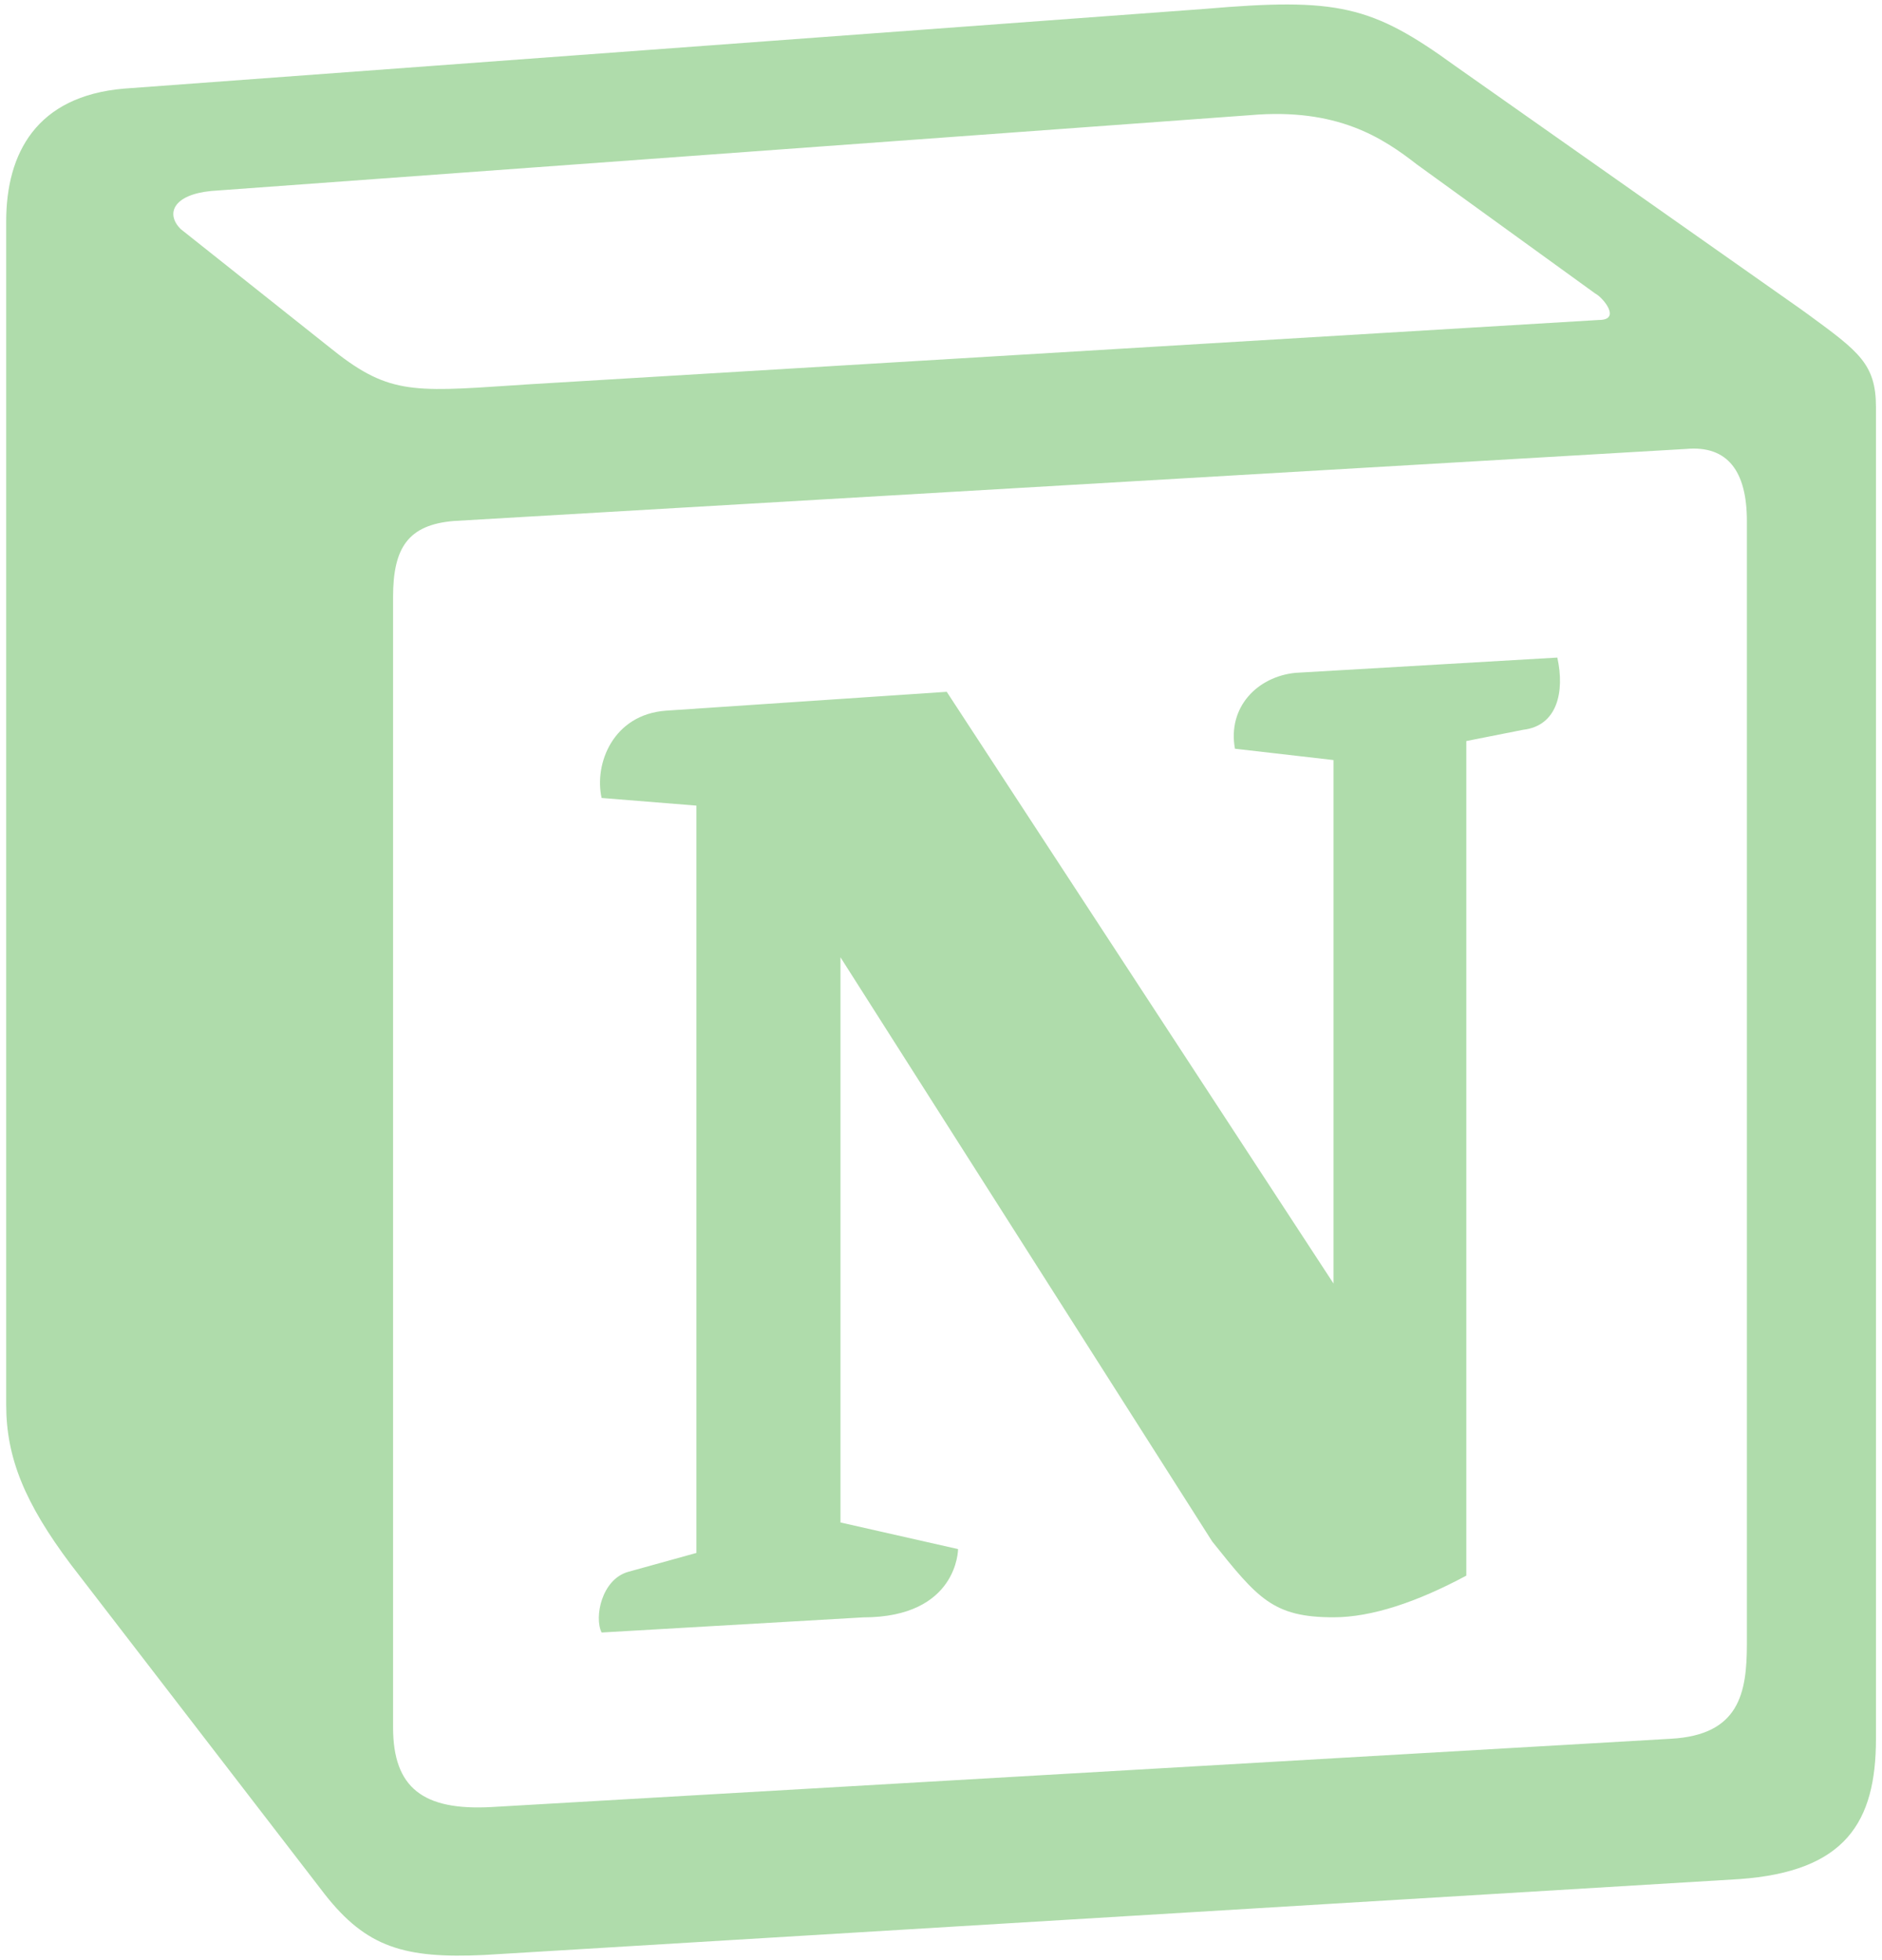 <svg width="48" height="50" viewBox="0 0 48 50" fill="none" xmlns="http://www.w3.org/2000/svg">
<path d="M30.725 0.227L3.156 2.261C0.932 2.454 0.158 3.905 0.158 5.646V35.837C0.158 37.192 0.64 38.352 1.802 39.902L8.283 48.32C9.347 49.675 10.315 49.965 12.348 49.869L44.363 47.933C47.07 47.74 47.846 46.481 47.846 44.353V10.387C47.846 9.287 47.41 8.97 46.13 8.031L45.909 7.872L37.11 1.679C34.981 0.133 34.111 -0.063 30.725 0.227ZM13.072 9.831C10.458 10.007 9.865 10.047 8.381 8.841L4.606 5.841C4.222 5.453 4.415 4.969 5.381 4.872L31.884 2.938C34.109 2.744 35.269 3.519 36.139 4.196L40.684 7.486C40.879 7.583 41.362 8.162 40.781 8.162L13.411 9.808L13.072 9.831ZM10.025 44.062V15.228C10.025 13.969 10.412 13.388 11.571 13.29L43.006 11.452C44.072 11.356 44.554 12.033 44.554 13.29V41.932C44.554 43.191 44.359 44.256 42.619 44.353L12.537 46.095C10.797 46.191 10.025 45.612 10.025 44.062ZM39.719 16.774C39.912 17.645 39.719 18.516 38.847 18.616L37.398 18.903V40.192C36.139 40.868 34.98 41.255 34.011 41.255C32.464 41.255 32.077 40.771 30.917 39.321L21.436 24.419V38.836L24.435 39.515C24.435 39.515 24.435 41.257 22.016 41.257L15.344 41.643C15.15 41.255 15.344 40.288 16.02 40.096L17.762 39.613V20.55L15.344 20.355C15.15 19.484 15.633 18.226 16.988 18.128L24.146 17.647L34.011 32.741V19.388L31.497 19.099C31.303 18.032 32.077 17.257 33.043 17.163L39.719 16.774L39.719 16.774Z" fill="#AFDCAB"/>
</svg>
